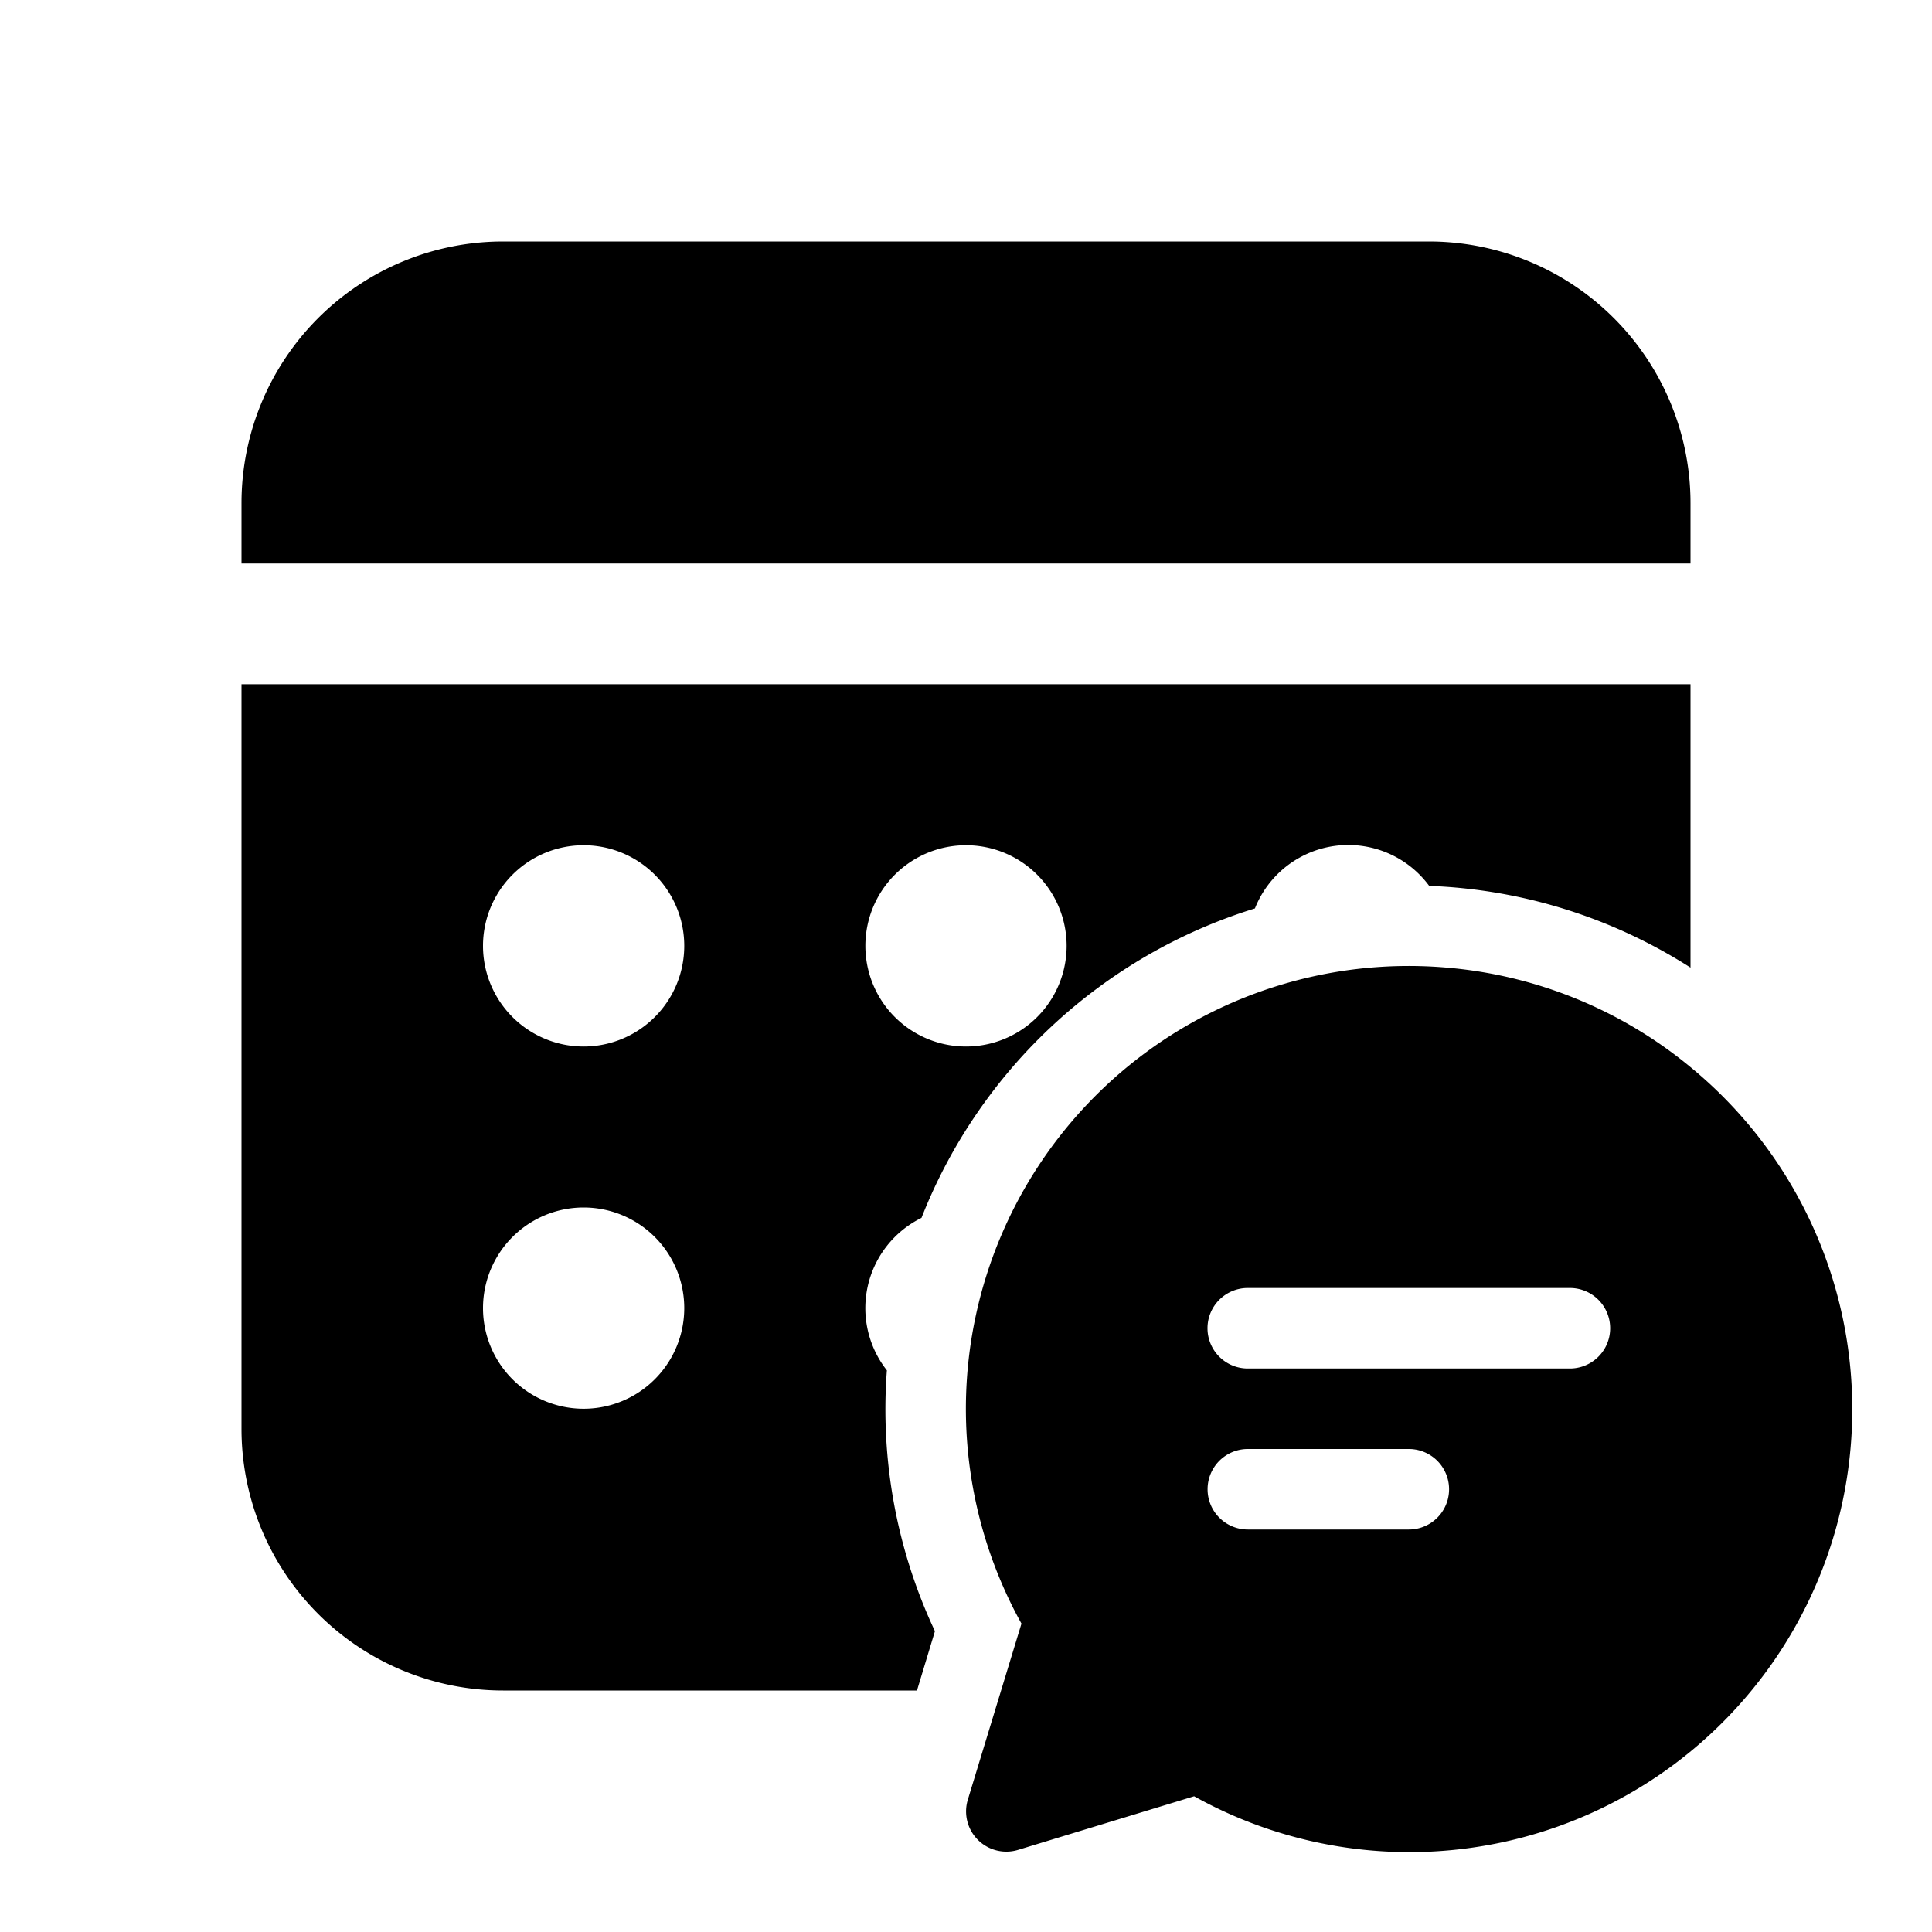 <svg xmlns="http://www.w3.org/2000/svg" xmlns:xlink="http://www.w3.org/1999/xlink" viewBox="0 0 24 24">
  <g fill="none"><path d="M21 8.5v3.52a6.466 6.466 0 0 0-3.246-1.015a1.248 1.248 0 0 0-2.165.28a6.518 6.518 0 0 0-4.142 3.844a1.25 1.25 0 0 0-.43 1.894a6.48 6.48 0 0 0 .597 3.24l-.223.737H6.25A3.25 3.25 0 0 1 3 17.75V8.5h18zM7.25 15a1.25 1.25 0 1 0 0 2.5a1.25 1.25 0 0 0 0-2.5zm0-4.5a1.25 1.25 0 1 0 0 2.5a1.25 1.25 0 0 0 0-2.5zm4.75 0a1.25 1.25 0 1 0 0 2.5a1.25 1.25 0 0 0 0-2.5zm5.97 1.52A5.475 5.475 0 0 1 21 13.256a5.501 5.501 0 0 1-6.166 9.058l-2.187.666a.5.5 0 0 1-.624-.625l.666-2.186a5.501 5.501 0 0 1 5.282-8.149zM15 16.5a.5.5 0 0 0 .5.5h4.002a.5.5 0 1 0 0-1H15.5a.5.5 0 0 0-.5.5zm.5 2.5h2.001a.5.5 0 1 0 0-1h-2a.5.5 0 1 0 0 1zM17.75 3A3.25 3.25 0 0 1 21 6.25V7H3v-.75A3.25 3.25 0 0 1 6.25 3h11.5z" fill="currentColor" /></g>
</svg>
